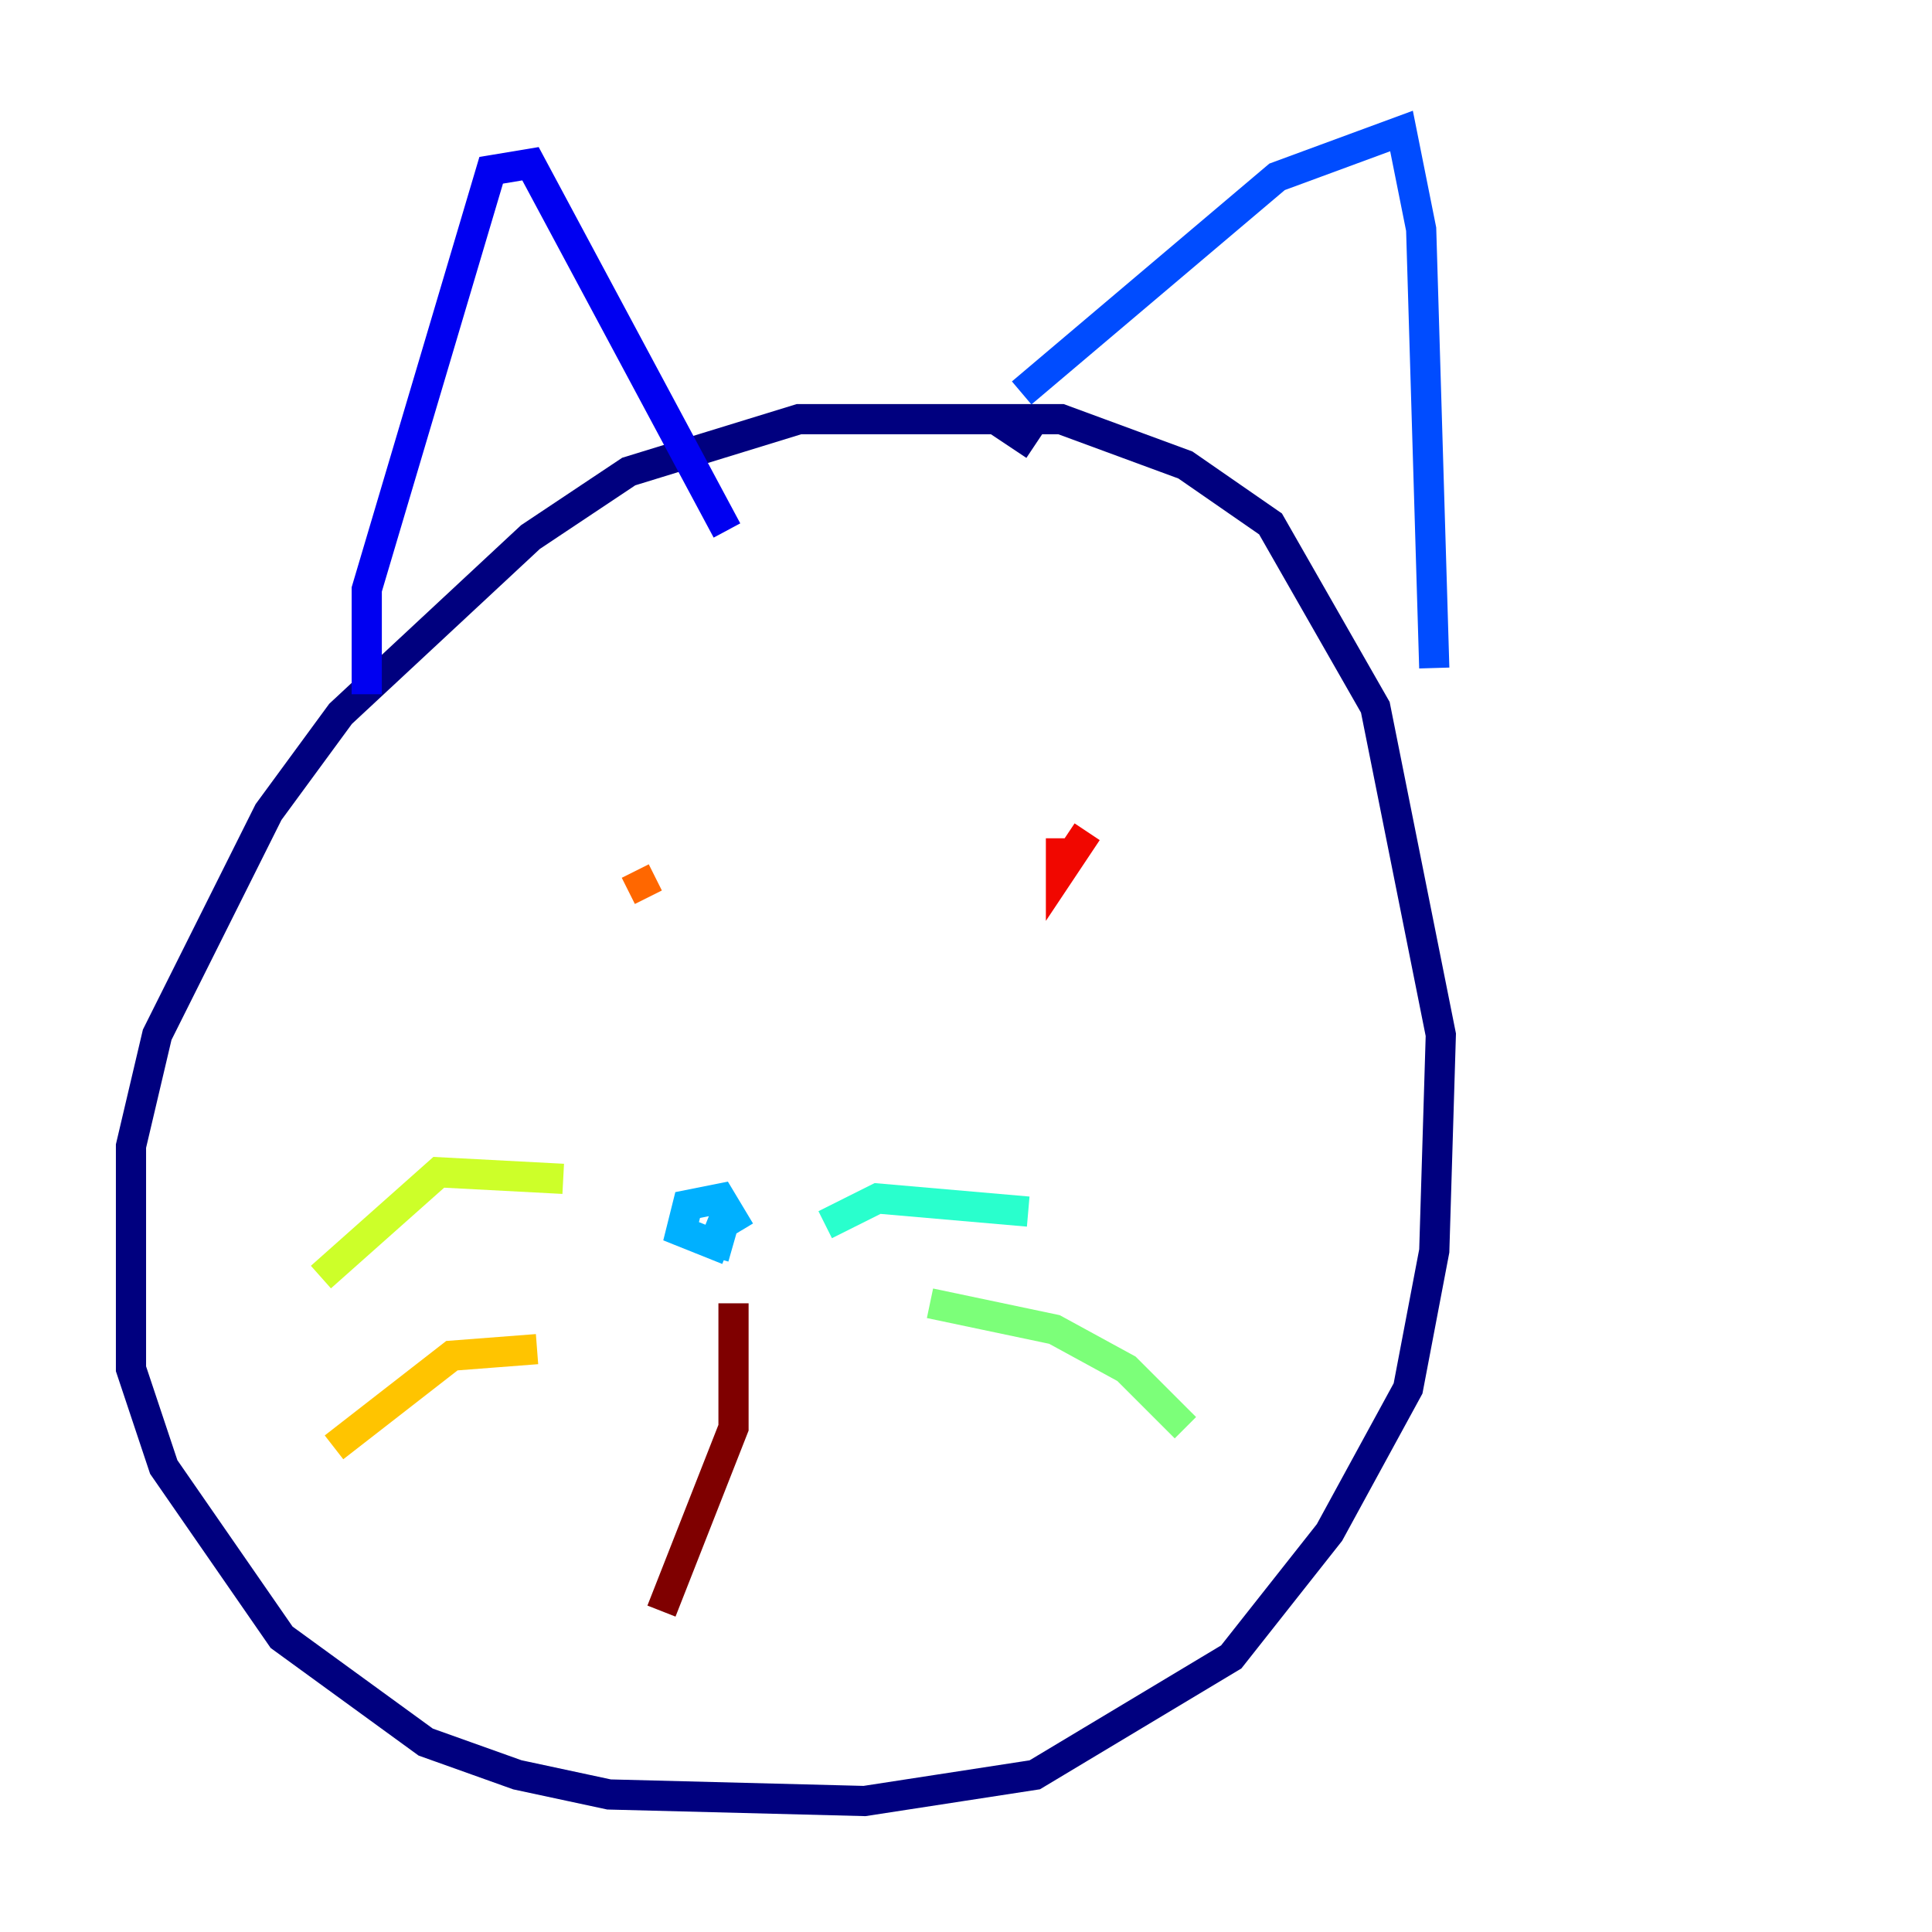 <?xml version="1.0" encoding="utf-8" ?>
<svg baseProfile="tiny" height="128" version="1.2" viewBox="0,0,128,128" width="128" xmlns="http://www.w3.org/2000/svg" xmlns:ev="http://www.w3.org/2001/xml-events" xmlns:xlink="http://www.w3.org/1999/xlink"><defs /><polyline fill="none" points="68.556,29.505 65.953,27.77 52.936,27.77 41.654,31.241 35.146,35.58 22.563,47.295 17.79,53.803 10.414,68.556 8.678,75.932 8.678,90.685 10.848,97.193 18.658,108.475 28.203,115.417 34.278,117.586 40.352,118.888 57.275,119.322 68.556,117.586 81.573,109.776 88.081,101.532 93.288,91.986 95.024,82.875 95.458,68.556 91.119,46.861 84.176,34.712 78.536,30.807 70.291,27.77 63.349,27.77" stroke="#00007f" stroke-width="2" /><polyline fill="none" points="24.298,45.993 24.298,39.051 32.542,11.281 35.146,10.848 48.163,35.146" stroke="#0000f1" stroke-width="2" /><polyline fill="none" points="67.688,26.034 84.61,11.715 92.854,8.678 94.156,15.186 95.024,44.258" stroke="#004cff" stroke-width="2" /><polyline fill="none" points="49.031,81.573 47.729,79.403 45.559,79.837 45.125,81.573 47.295,82.441 48.163,80.271 47.295,83.308" stroke="#00b0ff" stroke-width="2" /><polyline fill="none" points="54.671,81.139 58.142,79.403 68.122,80.271" stroke="#29ffcd" stroke-width="2" /><polyline fill="none" points="61.614,86.346 69.858,88.081 74.63,90.685 78.536,94.59" stroke="#7cff79" stroke-width="2" /><polyline fill="none" points="37.315,78.102 29.071,77.668 21.261,84.61" stroke="#cdff29" stroke-width="2" /><polyline fill="none" points="35.58,89.383 29.939,89.817 22.129,95.891" stroke="#ffc400" stroke-width="2" /><polyline fill="none" points="42.088,57.709 42.956,59.444" stroke="#ff6700" stroke-width="2" /><polyline fill="none" points="72.027,55.105 70.291,57.709 70.291,55.539 70.291,57.709" stroke="#f10700" stroke-width="2" /><polyline fill="none" points="48.597,86.346 48.597,94.59 43.824,106.739" stroke="#7f0000" stroke-width="2" /></svg>